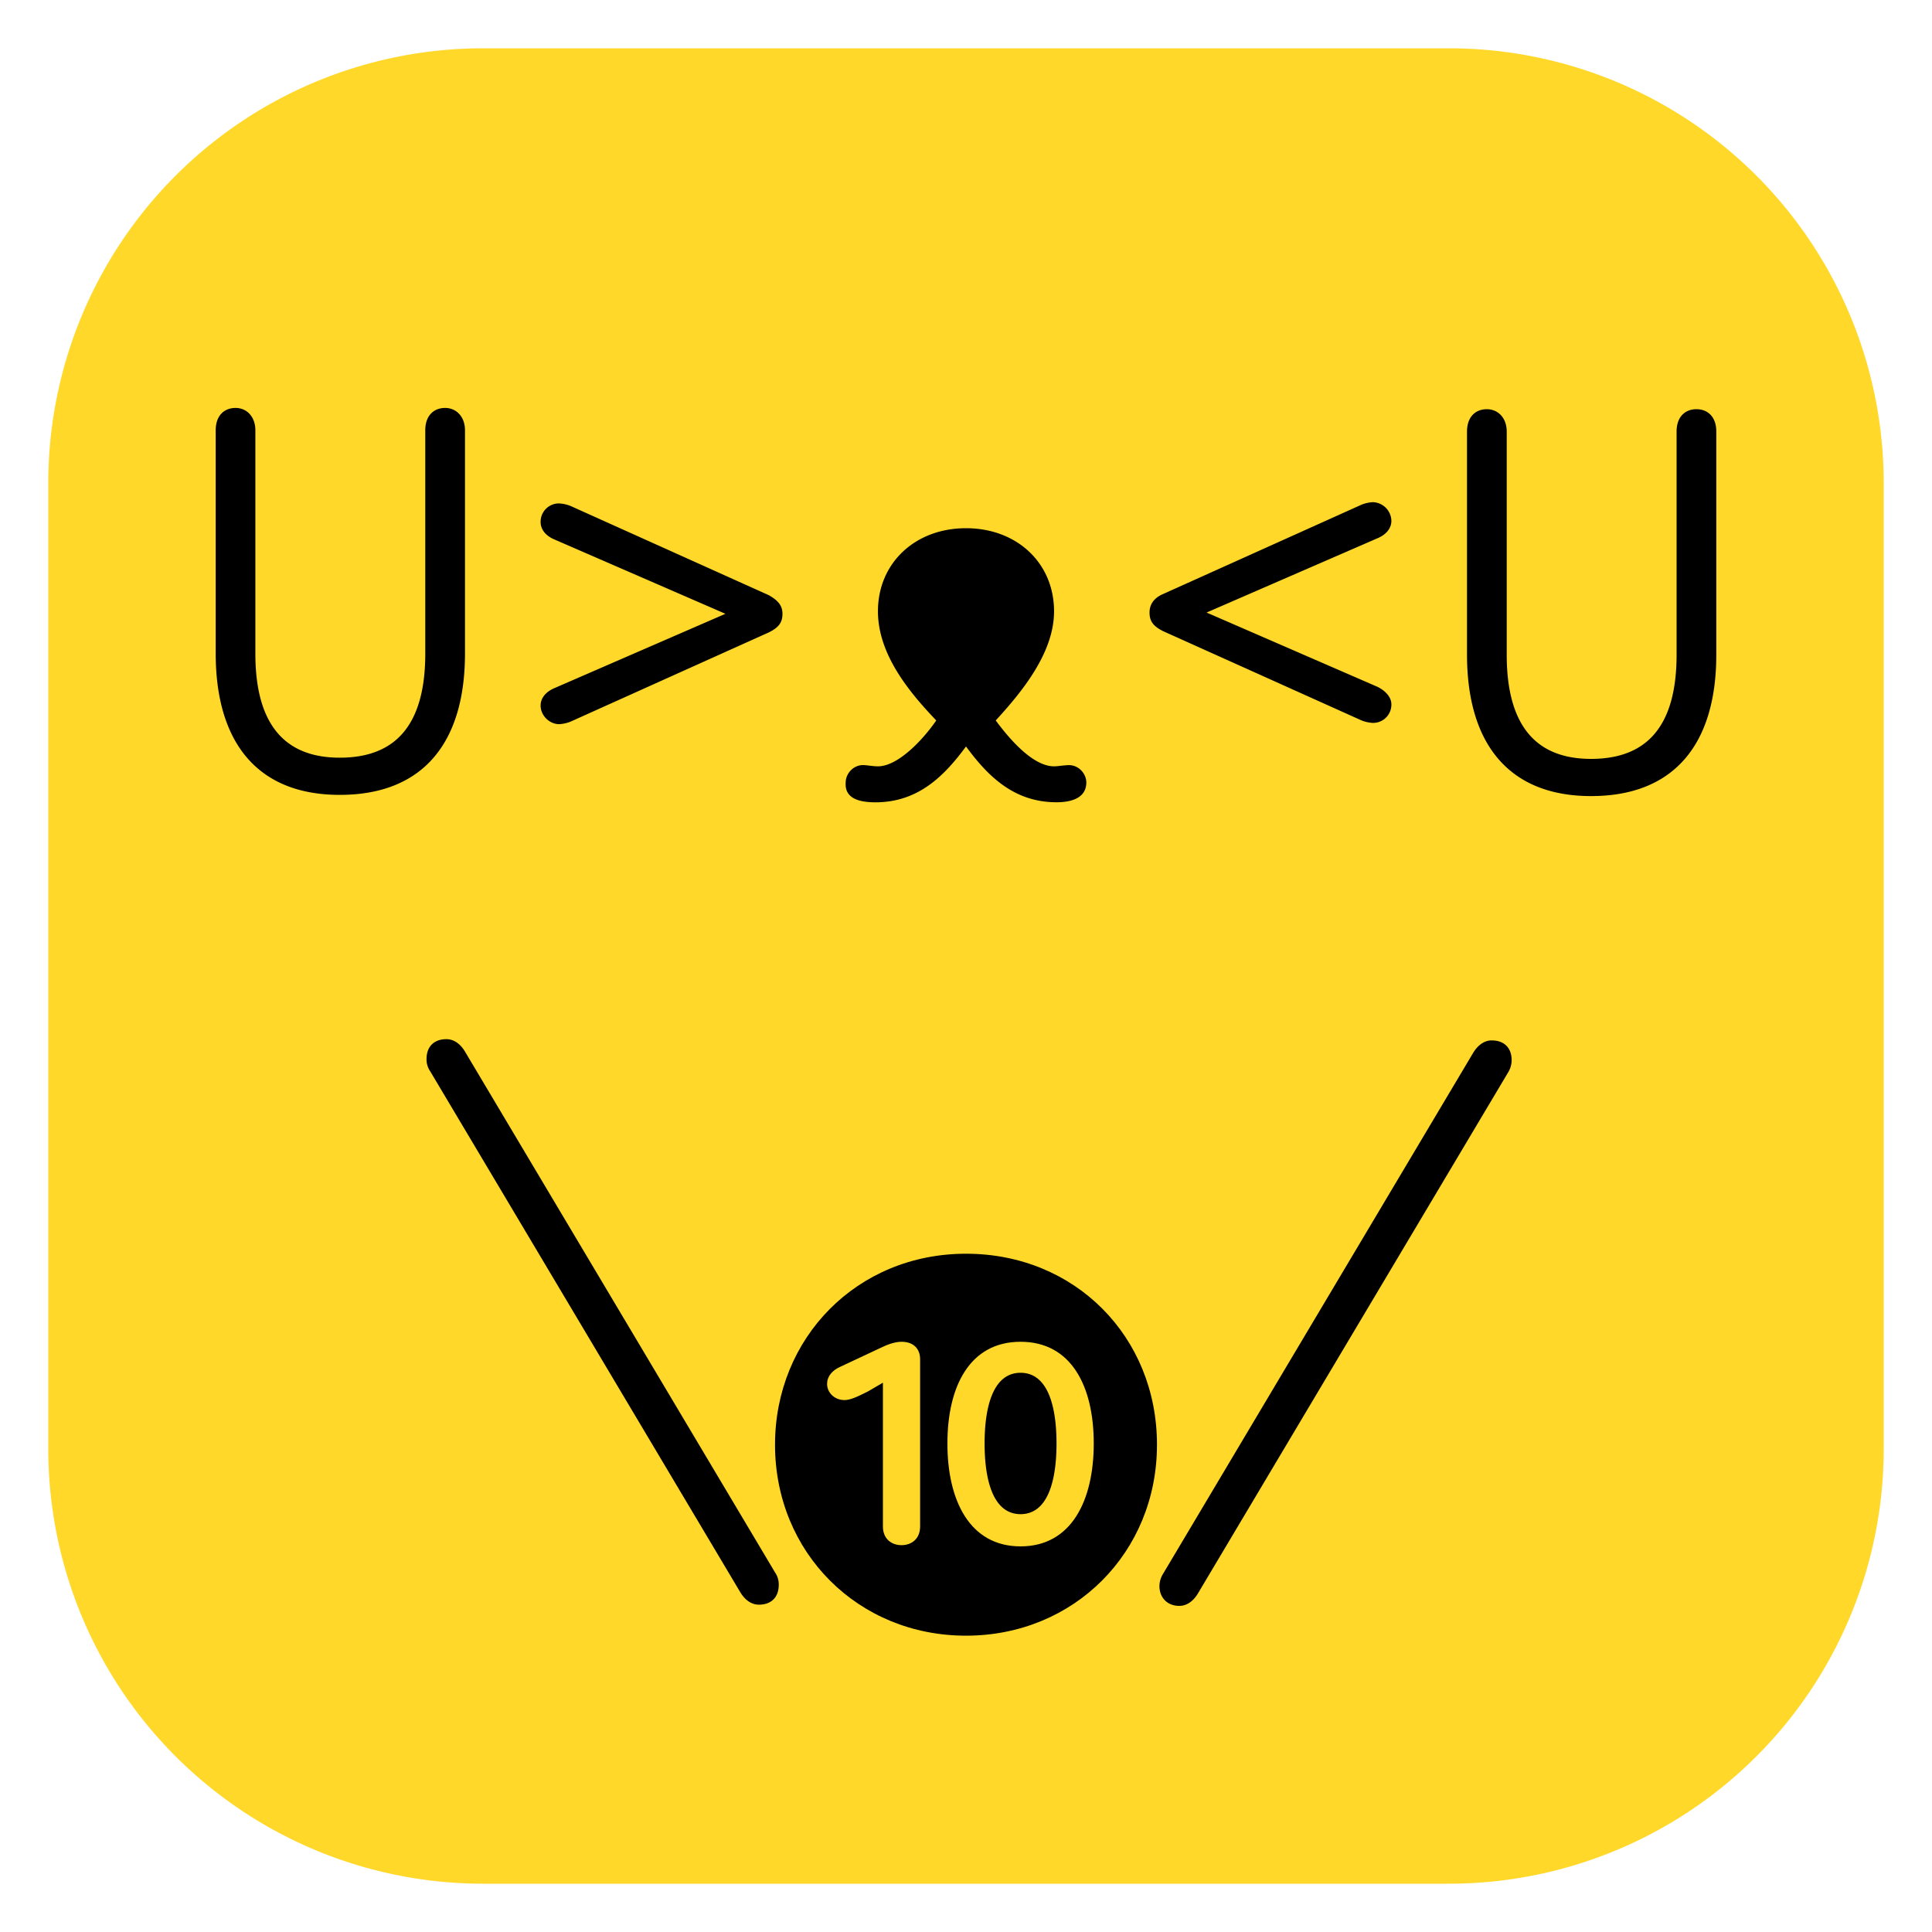 <svg xmlns="http://www.w3.org/2000/svg" width="40" height="40" fill="none"><path fill="#FFD829" d="M39 10a9 9 0 0 0-9-9H10a9 9 0 0 0-9 9v20a9 9 0 0 0 9 9h20a9 9 0 0 0 9-9V10Z"/><path fill="#000" d="M9.216 8.446c.231 0 .411.18.411.462v4.622c0 1.823-.847 2.927-2.593 2.927-1.72 0-2.568-1.104-2.568-2.927V8.908c0-.308.18-.462.411-.462.231 0 .41.18.41.462v4.622c0 1.54.668 2.157 1.747 2.157 1.104 0 1.771-.617 1.771-2.157V8.908c0-.308.18-.462.411-.462ZM9.242 21.515c.18 0 .308.128.385.257l6.419 10.783a.434.434 0 0 1 .077.257c0 .257-.154.411-.41.411-.18 0-.309-.128-.386-.257L8.908 22.182a.434.434 0 0 1-.077-.256c0-.257.154-.411.41-.411ZM21.13 28.422c-.565 0-.745.693-.745 1.463 0 .77.18 1.464.745 1.464s.744-.694.744-1.464-.18-1.463-.744-1.463Z"/><path fill="#000" fill-rule="evenodd" d="M23.954 29.91c0-2.233-1.695-3.953-3.954-3.953-2.26 0-3.954 1.746-3.954 3.954 0 2.234 1.72 3.954 3.954 3.954s3.954-1.72 3.954-3.954Zm-5.726-2.002c.154-.077.308-.128.437-.128.257 0 .385.154.385.36v3.465c0 .257-.18.386-.385.386-.206 0-.385-.129-.385-.386v-2.978l-.308.18c-.206.103-.36.18-.488.18-.206 0-.36-.154-.36-.334 0-.154.103-.283.283-.36l.821-.385Zm2.902-.128c1.052 0 1.515.924 1.515 2.105s-.463 2.131-1.515 2.131c-1.053 0-1.515-.95-1.515-2.13 0-1.182.462-2.106 1.515-2.106Z" clip-rule="evenodd"/><path fill="#000" d="M30.887 21.54c-.18 0-.309.129-.386.257l-6.419 10.784a.495.495 0 0 0-.077.257c0 .23.154.41.411.41.18 0 .308-.128.385-.256l6.42-10.784a.495.495 0 0 0 .076-.257c0-.256-.154-.41-.41-.41ZM11.193 14.608c0 .205.18.385.385.385a.75.75 0 0 0 .232-.051l4.108-1.849c.205-.102.282-.205.282-.385 0-.18-.103-.282-.282-.385l-4.108-1.849a.75.75 0 0 0-.232-.051.378.378 0 0 0-.385.385c0 .154.103.283.283.36l3.543 1.54-3.543 1.54c-.18.078-.283.206-.283.36ZM20 15.455c-.436.591-.976 1.156-1.874 1.156-.334 0-.642-.077-.617-.411 0-.18.154-.36.36-.36.036 0 .082.006.133.012.058.007.12.014.175.014.41 0 .924-.539 1.207-.95-.59-.616-1.207-1.386-1.207-2.26 0-1 .77-1.72 1.823-1.72s1.823.72 1.823 1.72c0 .848-.642 1.644-1.207 2.26.283.385.77.95 1.207.95.038 0 .096-.006.154-.013.058-.006.116-.012.154-.012.206 0 .36.18.36.359 0 .308-.283.41-.617.41-.898 0-1.438-.564-1.874-1.155ZM24.082 13.068l4.108 1.848a.75.75 0 0 0 .232.051.378.378 0 0 0 .385-.385c0-.154-.129-.282-.283-.36l-3.543-1.54 3.543-1.54c.18-.077.283-.206.283-.36a.395.395 0 0 0-.385-.385.748.748 0 0 0-.231.051l-4.109 1.85c-.18.076-.282.205-.282.384 0 .18.077.283.282.386ZM34.712 8.934c0-.308.18-.462.41-.462.232 0 .412.154.412.462v4.621c0 1.823-.848 2.927-2.593 2.927-1.72 0-2.568-1.104-2.568-2.927V8.934c0-.308.18-.462.41-.462.232 0 .412.18.412.462v4.621c0 1.54.667 2.157 1.745 2.157 1.105 0 1.772-.616 1.772-2.157V8.934Z"/></svg>
